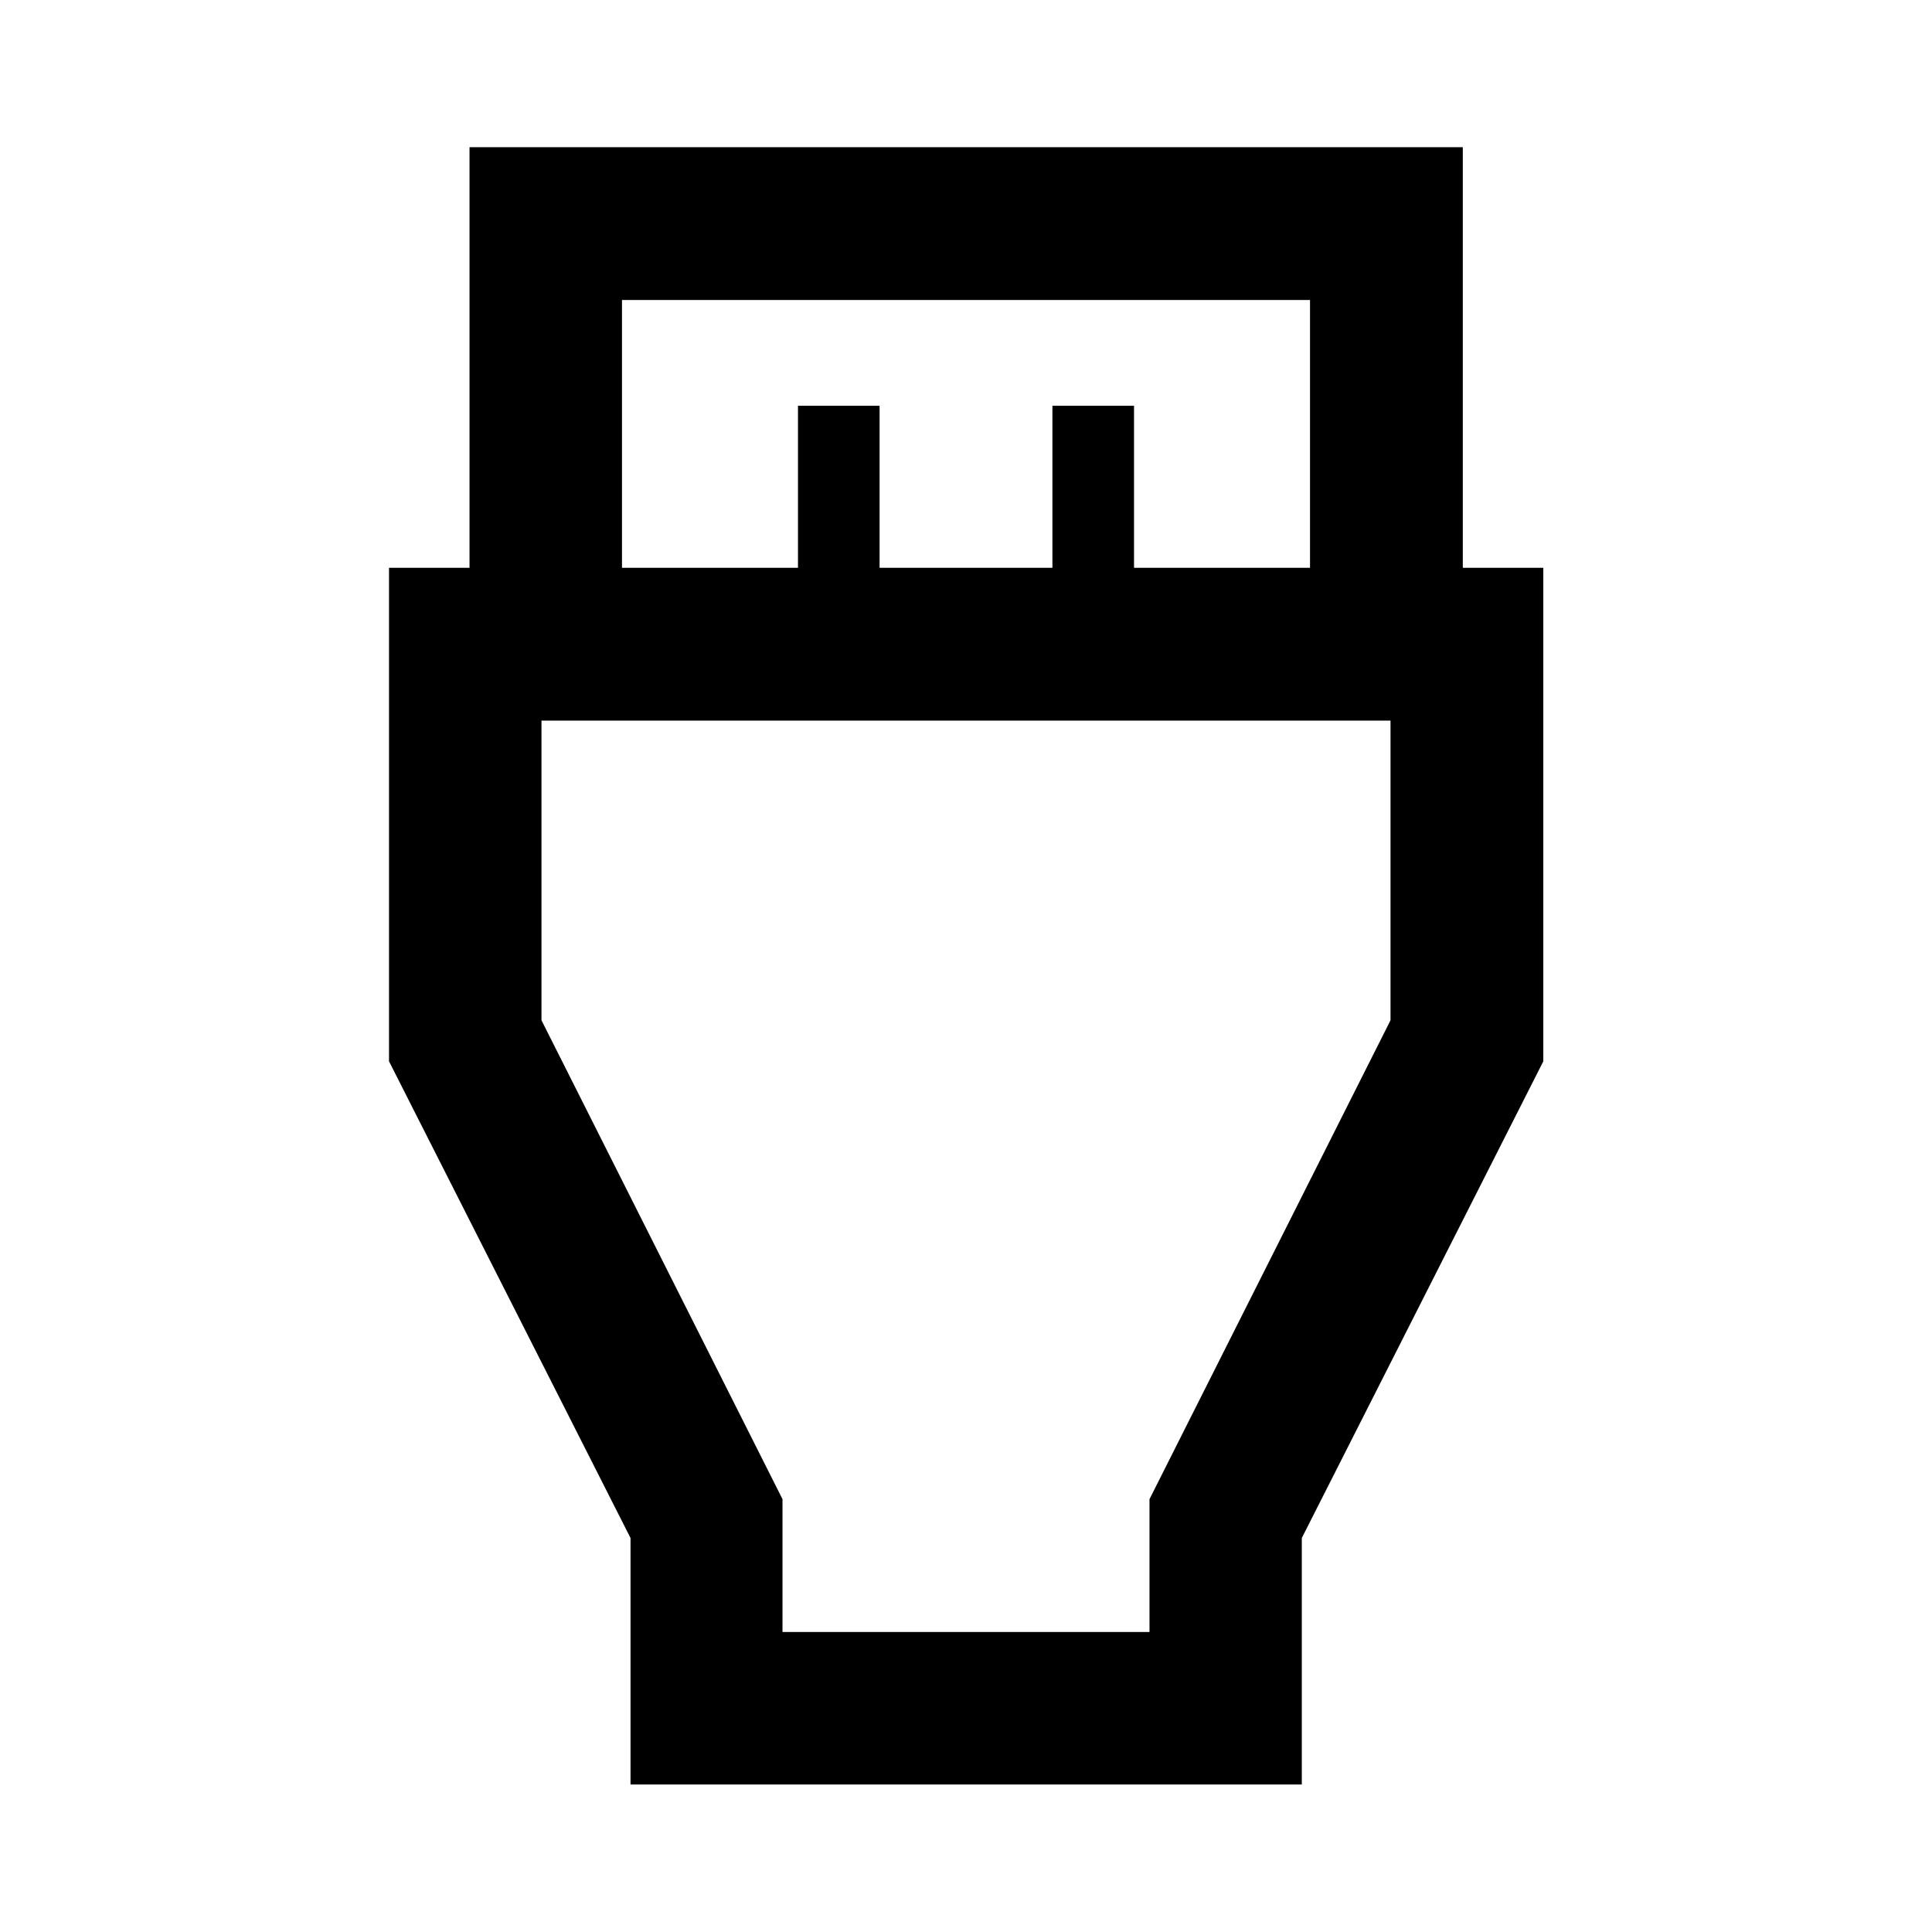 <svg xmlns="http://www.w3.org/2000/svg" height="40" viewBox="0 -960 960 960" width="40"><path d="M313.3-73.3v-122.48l-120-236.86v-245.21h40v-209.01h493.56v209.01h40v245.21l-120 236.86V-73.3H313.3Zm-4.24-604.55h87.45v-80.53h40.55v80.53h85.88v-80.53h40.55v80.53h87.45v-133.09H309.06v133.09Zm79.76 528.79h182.36v-66.01l119.76-237.96v-148.9H269.06v148.9l119.76 237.96v66.01ZM480-453.03Z"/></svg>